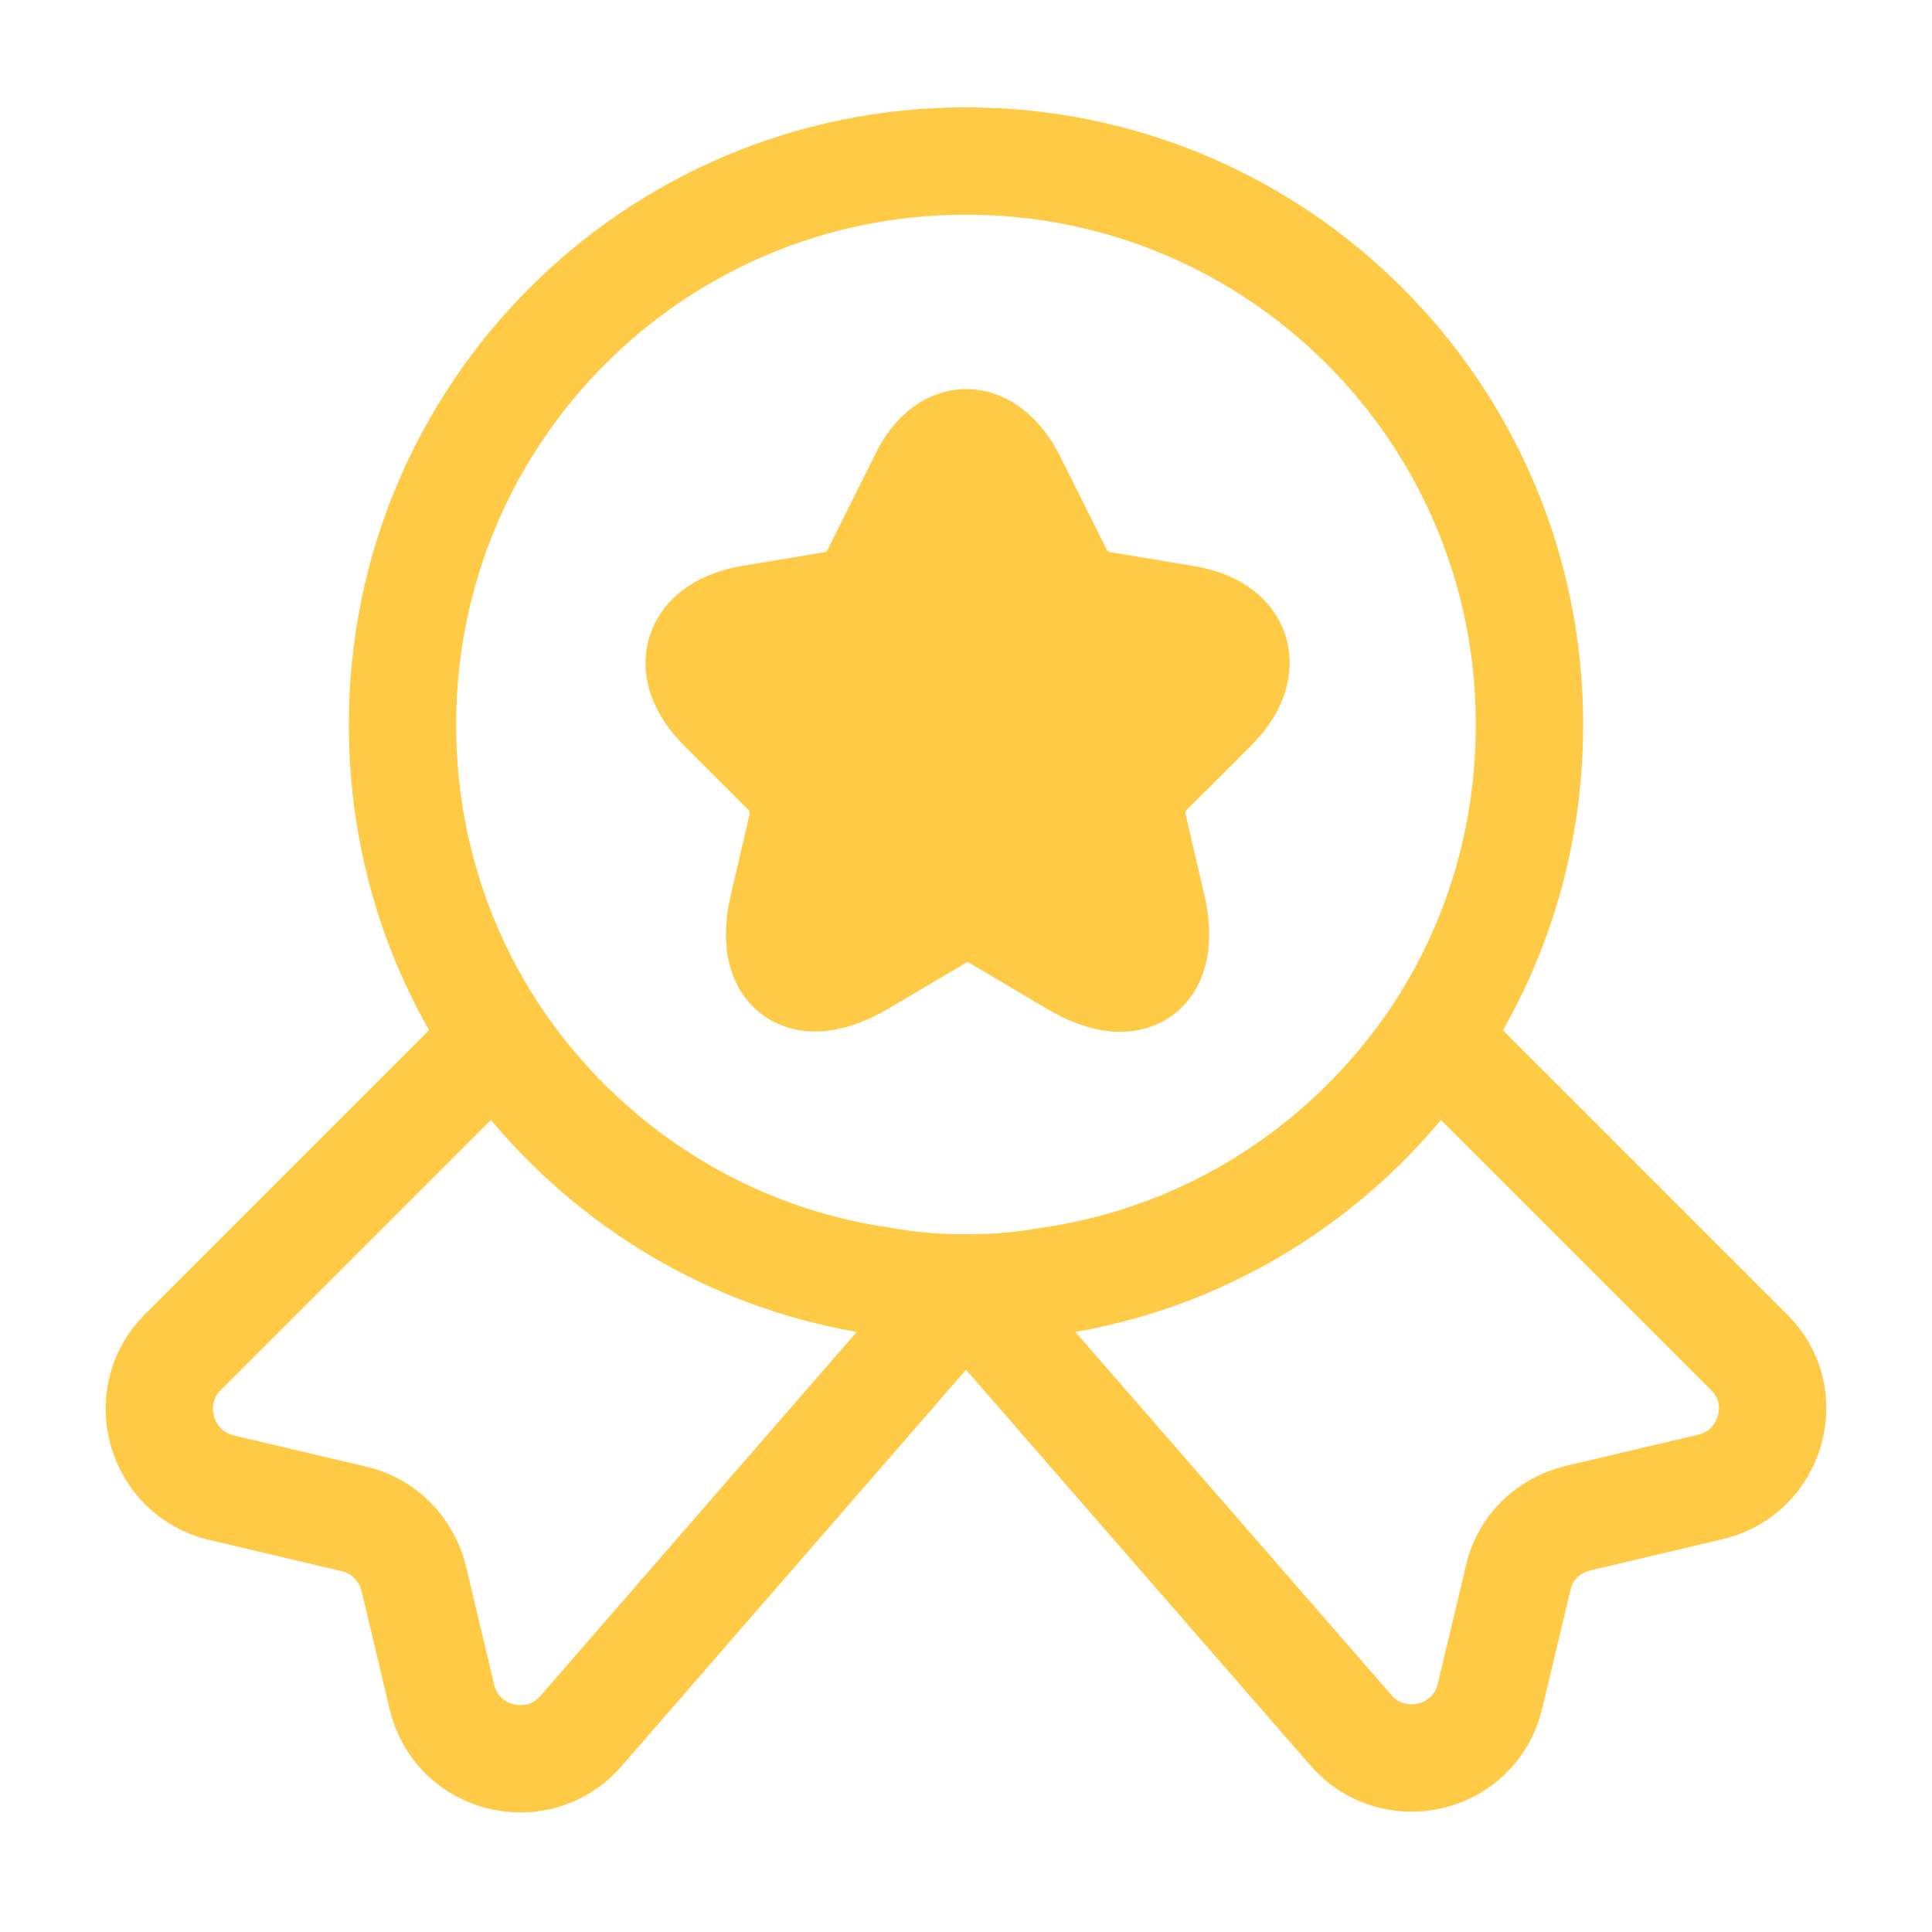 <svg width="18" height="18" viewBox="0 0 18 18" fill="none" xmlns="http://www.w3.org/2000/svg">
<g id="vuesax/linear/medal-star">
<g id="medal-star">
<path id="Vector" d="M14.25 6.75C14.25 7.838 13.928 8.835 13.373 9.668C12.562 10.867 11.28 11.715 9.787 11.932C9.533 11.977 9.27 12 9 12C8.73 12 8.467 11.977 8.213 11.932C6.72 11.715 5.438 10.867 4.628 9.668C4.072 8.835 3.75 7.838 3.75 6.75C3.75 3.848 6.098 1.5 9 1.5C11.902 1.5 14.25 3.848 14.25 6.75Z" stroke="#FFCB46" stroke-linecap="round" stroke-linejoin="round"/>
<path id="Vector_2" d="M15.937 13.853L14.7 14.145C14.422 14.213 14.205 14.423 14.145 14.7L13.882 15.803C13.74 16.403 12.975 16.583 12.577 16.11L9 12L5.422 16.117C5.025 16.59 4.26 16.41 4.117 15.81L3.855 14.707C3.787 14.43 3.57 14.213 3.3 14.152L2.062 13.86C1.492 13.725 1.29 13.012 1.702 12.6L4.627 9.675C5.437 10.875 6.72 11.723 8.212 11.94C8.467 11.985 8.73 12.008 9 12.008C9.27 12.008 9.532 11.985 9.787 11.94C11.28 11.723 12.562 10.875 13.372 9.675L16.297 12.6C16.71 13.005 16.507 13.718 15.937 13.853Z" stroke="#FFCB46" stroke-linecap="round" stroke-linejoin="round"/>
<path id="Vector_3" d="M9.435 4.485L9.877 5.37C9.937 5.49 10.095 5.61 10.238 5.633L11.04 5.767C11.55 5.85 11.67 6.225 11.303 6.593L10.68 7.215C10.575 7.32 10.515 7.522 10.553 7.673L10.732 8.445C10.875 9.053 10.553 9.292 10.012 8.97L9.262 8.527C9.127 8.445 8.902 8.445 8.767 8.527L8.017 8.97C7.477 9.285 7.155 9.053 7.297 8.445L7.477 7.673C7.507 7.53 7.455 7.32 7.35 7.215L6.727 6.593C6.36 6.225 6.48 5.857 6.99 5.767L7.792 5.633C7.927 5.61 8.085 5.49 8.145 5.37L8.587 4.485C8.805 4.005 9.195 4.005 9.435 4.485Z" fill="#FFCB46" stroke="#FFCB46" stroke-linecap="round" stroke-linejoin="round"/>
</g>
</g>
</svg>

